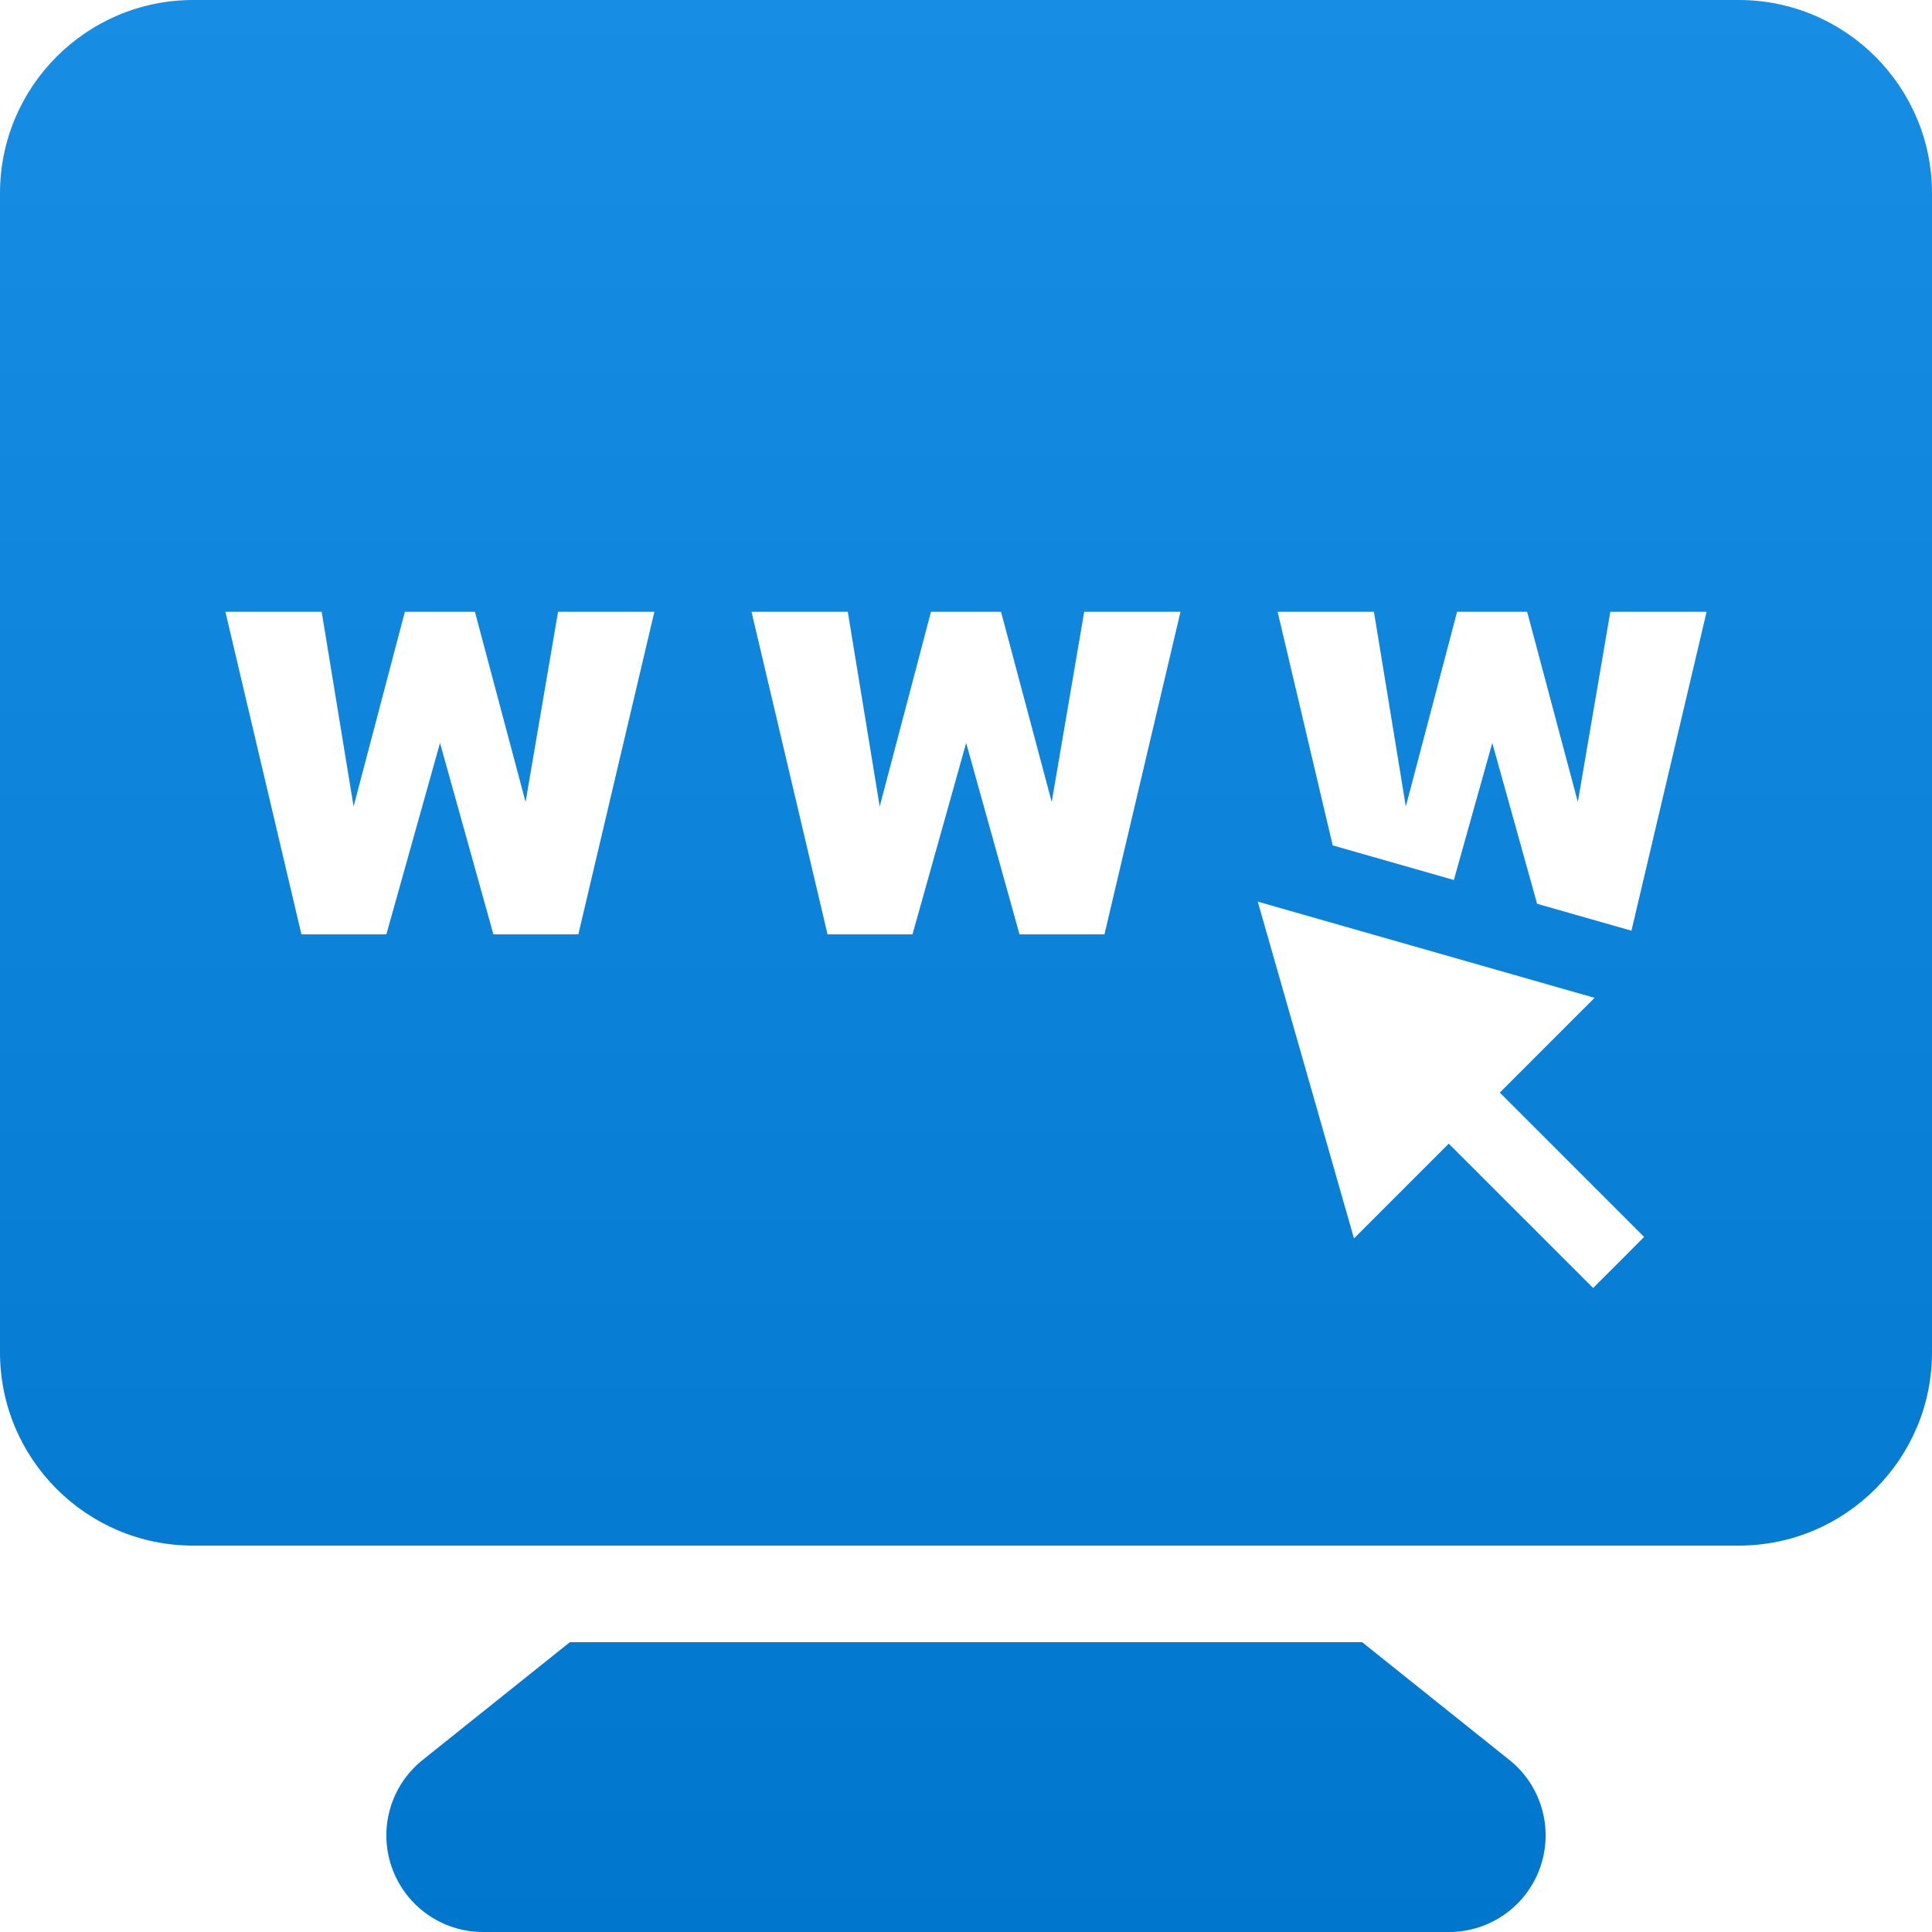<?xml version="1.0" encoding="UTF-8"?>
<svg width="60px" height="60px" viewBox="0 0 60 60" version="1.1" xmlns="http://www.w3.org/2000/svg" xmlns:xlink="http://www.w3.org/1999/xlink">
    <!-- Generator: Sketch 45.1 (43504) - http://www.bohemiancoding.com/sketch -->
    <title>Webistes &amp; Syndication</title>
    <desc>Created with Sketch.</desc>
    <defs>
        <linearGradient x1="50%" y1="100%" x2="50%" y2="0%" id="linearGradient-1">
            <stop stop-color="#0076CC" offset="0%"></stop>
            <stop stop-color="#178DE3" offset="100%"></stop>
        </linearGradient>
    </defs>
    <g id="Page-1" stroke="none" stroke-width="1" fill="none" fill-rule="evenodd">
        <g id="Icons" transform="translate(-365, -432)" fill-rule="nonzero" fill="url(#linearGradient-1)">
            <g id="Lease-Management" transform="translate(24, 402)">
                <g id="Websites-&amp;-Syndication" transform="translate(334, 30)">
                    <path d="M57.666,28.904 L60,19 L57.01,19 L56.001,24.906 L54.427,19 L52.251,19 L50.659,25.045 L49.669,19 L46.678,19 L48.388,26.254 L52.151,27.329 L53.344,23.073 L54.736,28.068 L57.666,28.904 Z M49.303,51 L53.875,54.657 C54.871,55.452 55.252,56.79 54.832,57.993 C54.409,59.196 53.275,60 52,60 L22,60 C20.725,60 19.591,59.196 19.168,57.993 C18.745,56.79 19.129,55.455 20.125,54.657 L24.697,51 L49.303,51 Z M61,0 C64.309,0 67,2.691 67,6 L67,42 C67,45.309 64.309,48 61,48 L13,48 C9.691,48 7,45.309 7,42 L7,6 C7,2.691 9.691,0 13,0 L61,0 Z M23.322,24.906 L21.749,19 L19.573,19 L17.981,25.045 L16.99,19 L14,19 L16.361,29.017 L18.999,29.017 L20.665,23.073 L22.323,29.017 L24.961,29.017 L27.322,19 L24.331,19 L23.322,24.906 Z M39.662,24.906 L38.088,19 L35.912,19 L34.32,25.045 L33.329,19 L30.339,19 L32.7,29.017 L35.338,29.017 L37.005,23.073 L38.662,29.017 L41.3,29.017 L43.661,19 L40.671,19 L39.662,24.906 Z M58.06,38.415 L53.578,33.932 L56.521,30.989 L46.061,28.001 L49.049,38.46 L51.992,35.517 L56.476,40 L58.06,38.415 Z" id="Webistes-&amp;-Syndication"></path>
                </g>
            </g>
        </g>
    </g>
</svg>
